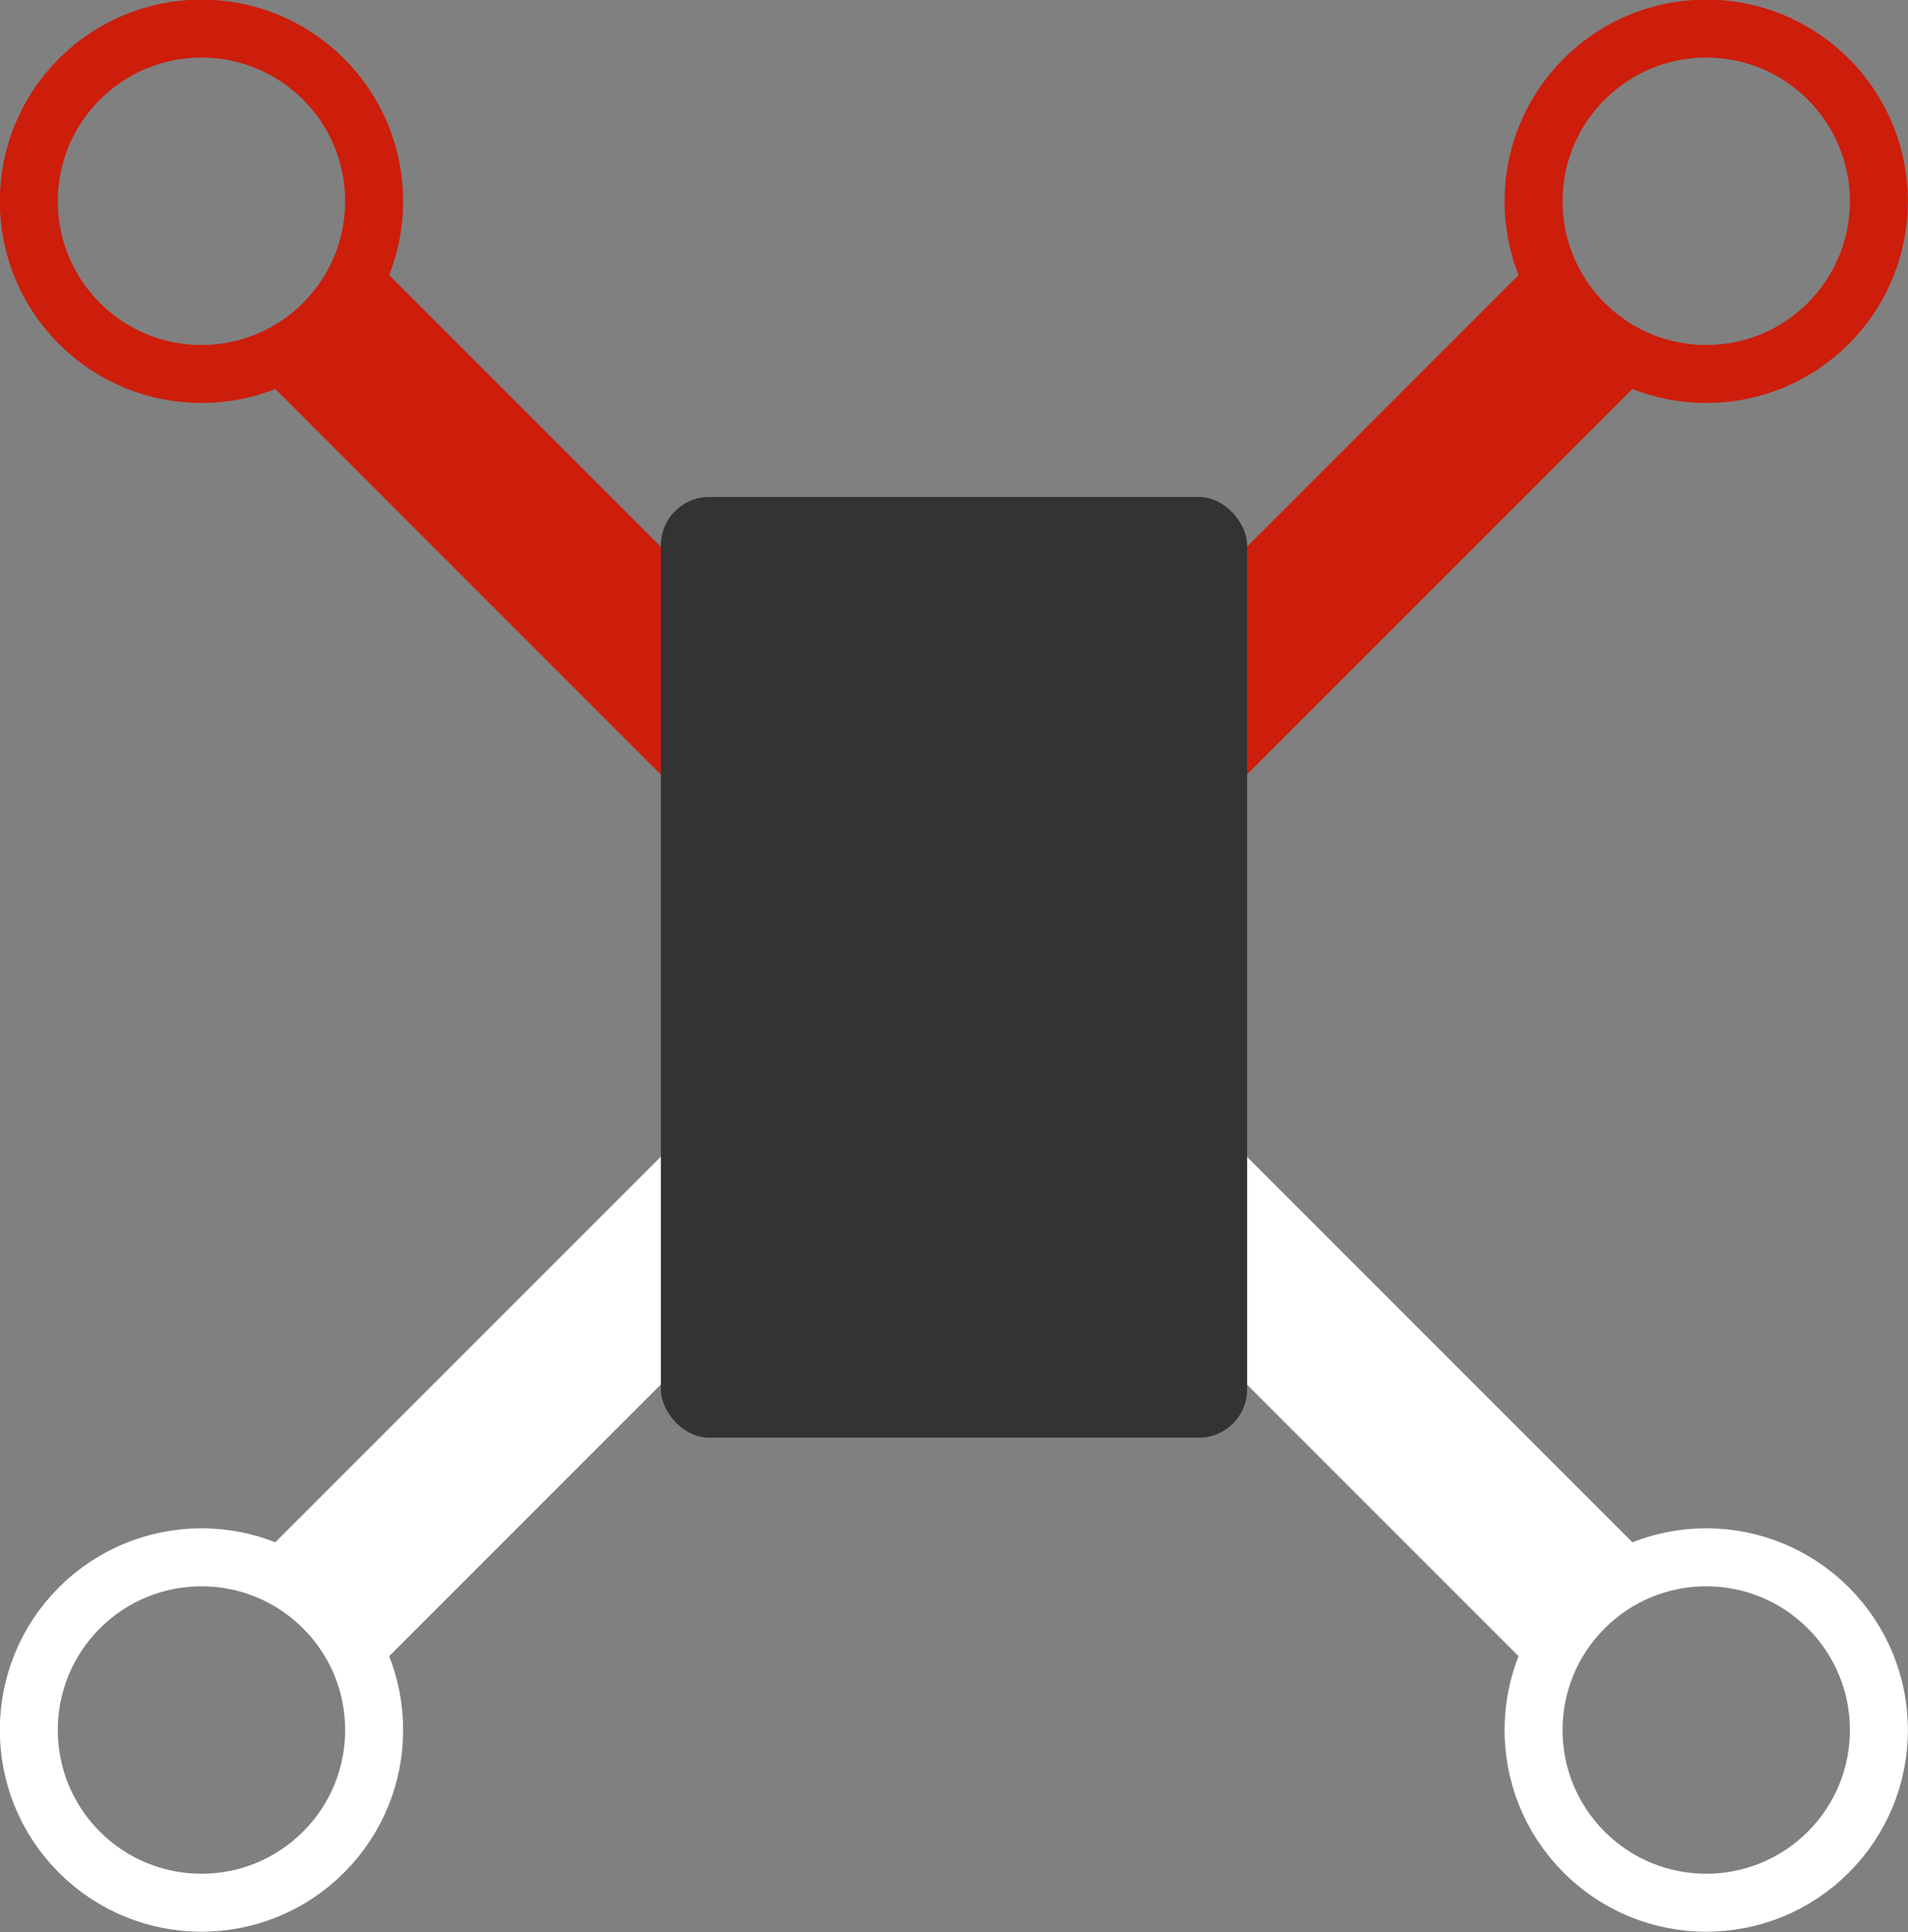 <?xml version="1.0" encoding="UTF-8" standalone="no"?>
<!-- Created with Inkscape (http://www.inkscape.org/) -->

<svg
   xmlns:dc="http://purl.org/dc/elements/1.1/"
   xmlns:cc="http://creativecommons.org/ns#"
   xmlns:rdf="http://www.w3.org/1999/02/22-rdf-syntax-ns#"
   xmlns:svg="http://www.w3.org/2000/svg"
   xmlns="http://www.w3.org/2000/svg"
   xmlns:sodipodi="http://sodipodi.sourceforge.net/DTD/sodipodi-0.dtd"
   xmlns:inkscape="http://www.inkscape.org/namespaces/inkscape"
   width="592.357"
   height="599.717"
   id="svg2"
   version="1.1"
   inkscape:version="0.91pre1_64bit "
   viewBox="0 0 592.357 599.717"
   sodipodi:docname="Quadcopter2.svg">
  <rect x="0" y="0" width="592.357" height="599.717" fill="#808080" stroke="none"/>
  <defs
     id="defs4" />
  <sodipodi:namedview
     id="base"
     pagecolor="#ffffff"
     bordercolor="#666666"
     borderopacity="1.0"
     inkscape:pageopacity="0.0"
     inkscape:pageshadow="2"
     inkscape:zoom="0.7"
     inkscape:cx="372.57032"
     inkscape:cy="121.14437"
     inkscape:document-units="px"
     inkscape:current-layer="layer1"
     showgrid="false"
     fit-margin-top="0"
     fit-margin-left="0"
     fit-margin-right="0"
     fit-margin-bottom="0"
     inkscape:window-width="1920"
     inkscape:window-height="1017"
     inkscape:window-x="1912"
     inkscape:window-y="-8"
     inkscape:window-maximized="1" />
  <g
     inkscape:label="Calque 1"
     inkscape:groupmode="layer"
     id="layer1"
     transform="translate(4.6511802e-8,-452.646)">
    <rect
       style="opacity:1;fill:#cd1d0b;fill-opacity:1;fill-rule:nonzero;stroke:none;stroke-width:10;stroke-linecap:round;stroke-miterlimit:4;stroke-dasharray:none;stroke-dashoffset:0;stroke-opacity:1"
       id="rect4139"
       width="50"
       height="220"
       x="713.928"
       y="44.683"
       transform="matrix(0.707,0.707,-0.707,0.707,0,0)" />
    <ellipse
       style="opacity:1;fill:none;fill-opacity:1;fill-rule:nonzero;stroke:#cd1d0b;stroke-width:18;stroke-linecap:round;stroke-miterlimit:4;stroke-dasharray:none;stroke-dashoffset:0;stroke-opacity:1"
       id="path4141"
       cx="738.928"
       cy="-10.317"
       rx="53.617"
       ry="53.617"
       transform="matrix(0.707,0.707,-0.707,0.707,0,0)"
       d="m 792.545,-10.317 a 53.617,53.617 0 0 1 -53.617,53.617 53.617,53.617 0 0 1 -53.617,-53.617 53.617,53.617 0 0 1 53.617,-53.617 53.617,53.617 0 0 1 53.617,53.617 z" />
    <rect
       transform="matrix(0.707,-0.707,0.707,0.707,0,0)"
       y="463.543"
       x="-345.069"
       height="220"
       width="50"
       id="rect4143"
       style="opacity:1;fill:#cd1d0b;fill-opacity:1;fill-rule:nonzero;stroke:none;stroke-width:10;stroke-linecap:round;stroke-miterlimit:4;stroke-dasharray:none;stroke-dashoffset:0;stroke-opacity:1" />
    <ellipse
       transform="matrix(0.707,-0.707,0.707,0.707,0,0)"
       ry="53.617"
       rx="53.617"
       cy="408.543"
       cx="-320.069"
       id="ellipse4145"
       style="opacity:1;fill:none;fill-opacity:1;fill-rule:nonzero;stroke:#cd1d0b;stroke-width:18;stroke-linecap:round;stroke-miterlimit:4;stroke-dasharray:none;stroke-dashoffset:0;stroke-opacity:1"
       d="m -266.452,408.543 a 53.617,53.617 0 0 1 -53.617,53.617 53.617,53.617 0 0 1 -53.617,-53.617 53.617,53.617 0 0 1 53.617,-53.617 53.617,53.617 0 0 1 53.617,53.617 z" />
    <rect
       transform="matrix(-0.707,0.707,-0.707,-0.707,0,0)"
       y="-1019.518"
       x="300.273"
       height="220"
       width="50"
       id="rect4147"
       style="opacity:1;fill:#ffffff;fill-opacity:1;fill-rule:nonzero;stroke:none;stroke-width:10;stroke-linecap:round;stroke-miterlimit:4;stroke-dasharray:none;stroke-dashoffset:0;stroke-opacity:1" />
    <ellipse
       transform="matrix(-0.707,0.707,-0.707,-0.707,0,0)"
       ry="53.617"
       rx="53.617"
       cy="-1074.518"
       cx="325.273"
       id="ellipse4149"
       style="opacity:1;fill:none;fill-opacity:1;fill-rule:nonzero;stroke:#ffffff;stroke-width:18;stroke-linecap:round;stroke-miterlimit:4;stroke-dasharray:none;stroke-dashoffset:0;stroke-opacity:1"
       d="m 378.89,-1074.518 a 53.617,53.617 0 0 1 -53.617,53.617 53.617,53.617 0 0 1 -53.617,-53.617 53.617,53.617 0 0 1 53.617,-53.617 53.617,53.617 0 0 1 53.617,53.617 z" />
    <rect
       style="opacity:1;fill:#ffffff;fill-opacity:1;fill-rule:nonzero;stroke:none;stroke-width:10;stroke-linecap:round;stroke-miterlimit:4;stroke-dasharray:none;stroke-dashoffset:0;stroke-opacity:1"
       id="rect4151"
       width="50"
       height="220"
       x="-769.132"
       y="-600.659"
       transform="matrix(-0.707,-0.707,0.707,-0.707,0,0)" />
    <ellipse
       style="opacity:1;fill:none;fill-opacity:1;fill-rule:nonzero;stroke:#ffffff;stroke-width:18;stroke-linecap:round;stroke-miterlimit:4;stroke-dasharray:none;stroke-dashoffset:0;stroke-opacity:1"
       id="ellipse4153"
       cx="-744.132"
       cy="-655.659"
       rx="53.617"
       ry="53.617"
       transform="matrix(-0.707,-0.707,0.707,-0.707,0,0)"
       d="m -690.515,-655.659 a 53.617,53.617 0 0 1 -53.617,53.617 53.617,53.617 0 0 1 -53.617,-53.617 53.617,53.617 0 0 1 53.617,-53.617 53.617,53.617 0 0 1 53.617,53.617 z" />
    <rect
       style="opacity:1;fill:#333333;fill-opacity:1;fill-rule:nonzero;stroke:none;stroke-width:10;stroke-linecap:round;stroke-miterlimit:4;stroke-dasharray:none;stroke-dashoffset:0;stroke-opacity:1"
       id="rect4137"
       width="182"
       height="292"
       x="205.178"
       y="606.909"
       ry="15" />
  </g>
</svg>
